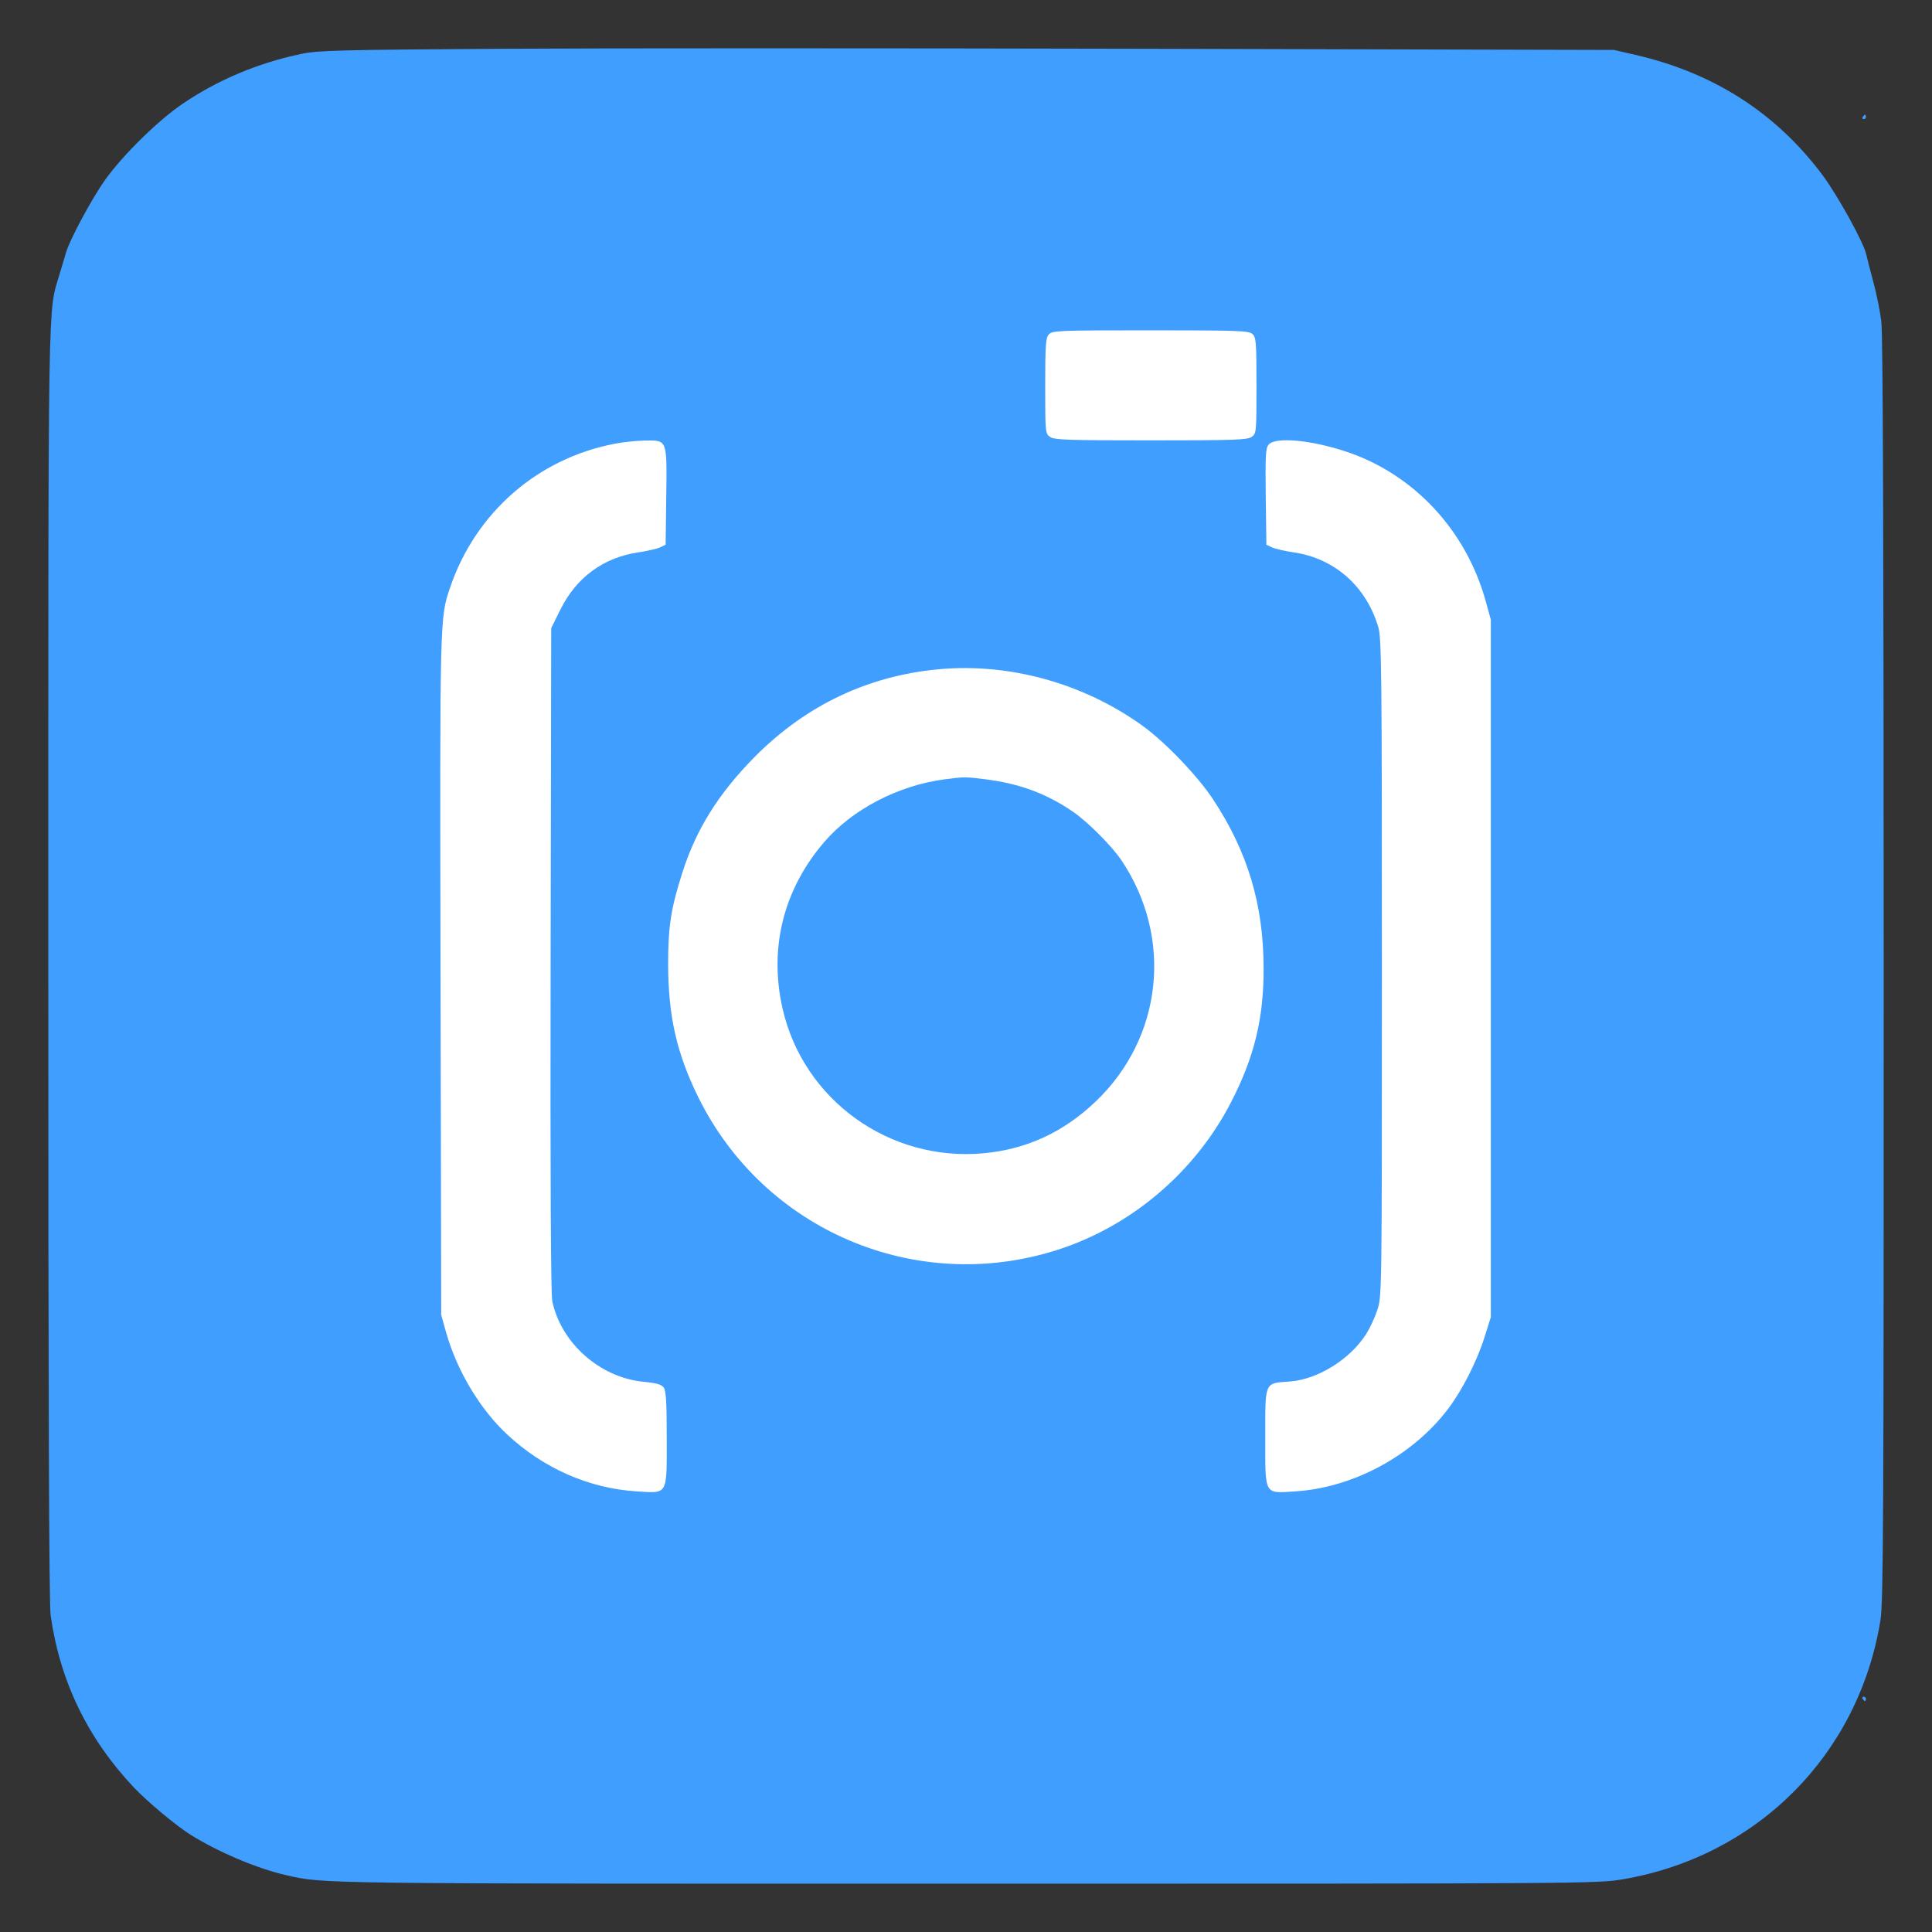 <svg width="40" height="40" viewBox="0 0 40 40" fill="none" xmlns="http://www.w3.org/2000/svg">
<rect x="0" y="0" width="40" height="40" fill="#333333" stroke="none"/>
<rect x="4.75" y="4.75" width="27.55" height="26.6" fill="white"/>
<path fill-rule="evenodd" clip-rule="evenodd" d="M10.342 1.01C7.017 1.032 6.588 1.043 6.242 1.115C5.337 1.305 4.508 1.654 3.772 2.155C3.264 2.501 2.537 3.217 2.172 3.73C1.906 4.105 1.452 4.947 1.371 5.216C1.348 5.294 1.286 5.502 1.233 5.678C0.988 6.504 1 5.721 1 19.946C1 28.94 1.015 33.209 1.048 33.441C1.242 34.812 1.811 35.988 2.776 37.012C3.044 37.296 3.649 37.801 3.941 37.984C4.513 38.343 5.333 38.69 5.923 38.823C6.726 39.004 6.427 39 20.031 39C32.867 39 33.077 38.998 33.603 38.908C36.387 38.432 38.485 36.32 38.933 33.543C38.992 33.175 39.001 31.443 39 20.082C38.999 11.236 38.984 6.92 38.951 6.657C38.925 6.444 38.85 6.075 38.785 5.837C38.721 5.599 38.655 5.343 38.639 5.268C38.589 5.028 38.048 4.047 37.733 3.625C36.775 2.341 35.48 1.509 33.859 1.136L33.417 1.034L23.736 1.01C18.411 0.997 12.384 0.997 10.342 1.01ZM38.565 2.421C38.55 2.446 38.559 2.466 38.585 2.466C38.612 2.466 38.633 2.446 38.633 2.421C38.633 2.396 38.624 2.375 38.613 2.375C38.602 2.375 38.581 2.396 38.565 2.421ZM21.716 6.923C21.65 6.995 21.64 7.138 21.64 7.991C21.64 8.956 21.642 8.977 21.741 9.046C21.829 9.108 22.105 9.117 23.827 9.117C25.549 9.117 25.825 9.108 25.913 9.046C26.012 8.977 26.014 8.957 26.014 7.983C26.014 7.079 26.006 6.983 25.93 6.915C25.856 6.847 25.642 6.839 23.819 6.839C21.912 6.839 21.787 6.844 21.716 6.923ZM12.734 9.186C11.134 9.489 9.847 10.611 9.319 12.164C9.105 12.793 9.106 12.744 9.121 20.187L9.135 27.224L9.237 27.589C9.459 28.374 9.933 29.169 10.494 29.693C11.247 30.398 12.192 30.815 13.178 30.877C13.835 30.919 13.804 30.972 13.804 29.777C13.804 29.031 13.79 28.794 13.742 28.728C13.694 28.663 13.592 28.634 13.322 28.608C12.426 28.522 11.619 27.811 11.435 26.943C11.403 26.797 11.392 24.426 11.4 19.864L11.412 13.005L11.606 12.614C11.933 11.956 12.496 11.542 13.212 11.437C13.4 11.409 13.605 11.362 13.668 11.332L13.781 11.277L13.794 10.282C13.809 9.089 13.819 9.115 13.353 9.121C13.188 9.123 12.909 9.152 12.734 9.186ZM26.27 9.201C26.203 9.276 26.196 9.403 26.206 10.282L26.219 11.277L26.333 11.332C26.395 11.362 26.6 11.409 26.788 11.437C27.633 11.561 28.286 12.14 28.537 12.986C28.603 13.209 28.611 13.913 28.611 20.037C28.611 26.804 28.61 26.842 28.516 27.123C28.464 27.279 28.36 27.502 28.286 27.619C27.952 28.143 27.284 28.559 26.708 28.602C26.173 28.641 26.196 28.589 26.196 29.747C26.196 30.977 26.164 30.919 26.822 30.877C28.018 30.801 29.249 30.136 29.98 29.171C30.273 28.785 30.583 28.174 30.738 27.677L30.866 27.27V20.05V12.83L30.759 12.443C30.352 10.973 29.263 9.809 27.861 9.347C27.139 9.109 26.414 9.043 26.27 9.201ZM19.437 13.856C17.97 13.991 16.68 14.605 15.626 15.67C14.877 16.428 14.413 17.169 14.127 18.068C13.891 18.806 13.832 19.19 13.833 19.959C13.835 21.036 14.009 21.807 14.457 22.716C15.817 25.475 18.966 26.814 21.891 25.878C23.42 25.389 24.738 24.27 25.483 22.829C25.968 21.892 26.164 21.09 26.162 20.05C26.16 18.729 25.833 17.636 25.114 16.548C24.792 16.061 24.123 15.363 23.655 15.026C22.433 14.146 20.902 13.722 19.437 13.856ZM19.557 16.135C18.601 16.26 17.646 16.756 17.065 17.433C16.221 18.414 15.917 19.63 16.202 20.881C16.632 22.774 18.416 24.058 20.366 23.877C21.254 23.794 22.016 23.443 22.682 22.808C24.07 21.488 24.294 19.422 23.223 17.818C23.024 17.521 22.524 17.018 22.218 16.808C21.667 16.43 21.107 16.222 20.392 16.133C19.988 16.082 19.965 16.082 19.557 16.135ZM38.565 35.174C38.581 35.199 38.602 35.219 38.613 35.219C38.624 35.219 38.633 35.199 38.633 35.174C38.633 35.148 38.612 35.128 38.585 35.128C38.559 35.128 38.55 35.148 38.565 35.174Z" fill="#409EFF"/>
</svg>
